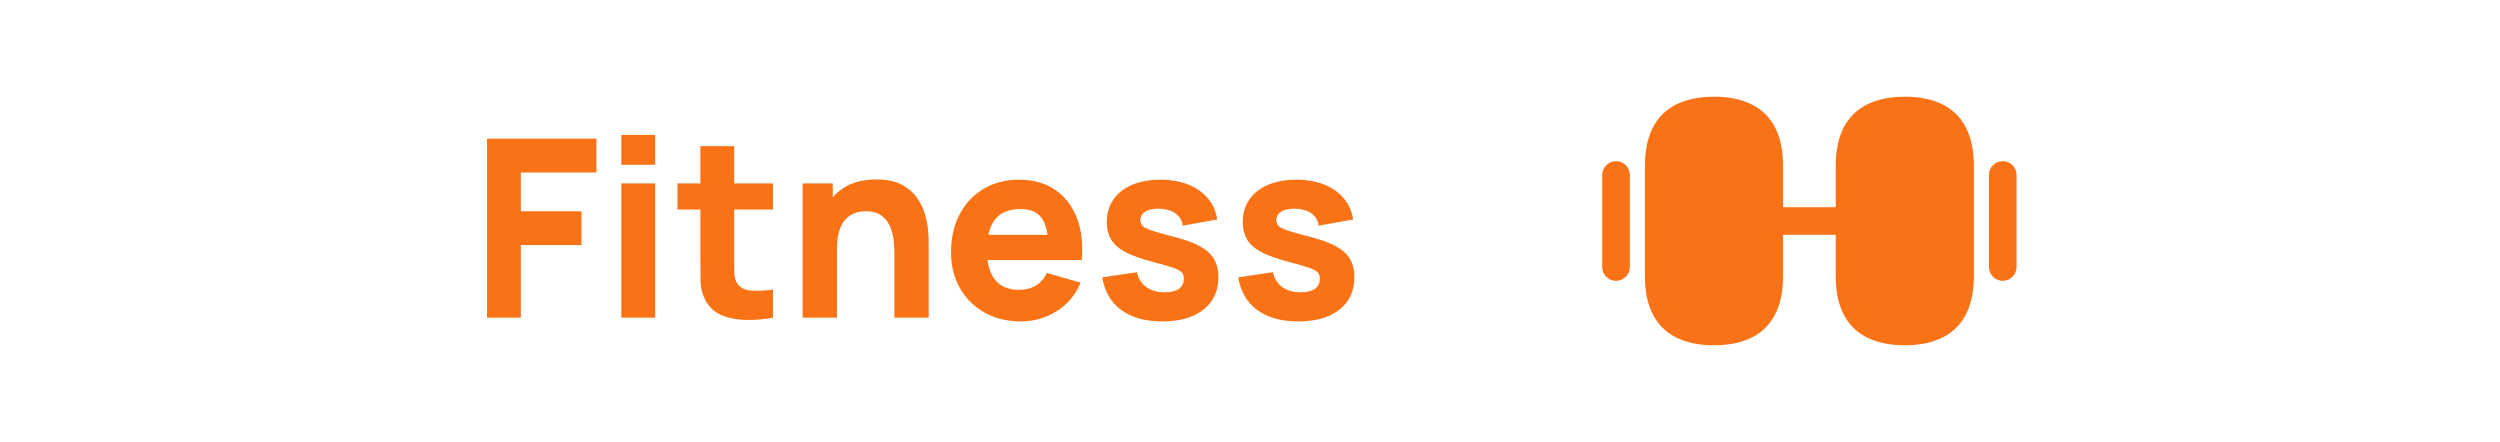<svg width="181" height="32" viewBox="0 0 181 32" fill="none" xmlns="http://www.w3.org/2000/svg">
<path d="M35.26 23V10.04H43.18V12.488H37.708V15.296H42.1V17.744H37.708V23H35.26ZM44.985 11.93V9.77H47.433V11.93H44.985ZM44.985 23V13.28H47.433V23H44.985ZM55.963 23C55.291 23.126 54.631 23.18 53.983 23.162C53.341 23.15 52.765 23.039 52.255 22.829C51.751 22.613 51.367 22.268 51.103 21.794C50.863 21.35 50.737 20.9 50.725 20.444C50.713 19.982 50.707 19.46 50.707 18.878V10.58H53.155V18.734C53.155 19.112 53.158 19.454 53.164 19.76C53.176 20.06 53.239 20.3 53.353 20.48C53.569 20.822 53.914 21.008 54.388 21.038C54.862 21.068 55.387 21.044 55.963 20.966V23ZM49.051 15.17V13.28H55.963V15.17H49.051ZM64.753 23V18.41C64.753 18.188 64.741 17.906 64.717 17.564C64.693 17.216 64.618 16.868 64.492 16.52C64.366 16.172 64.159 15.881 63.871 15.647C63.589 15.413 63.187 15.296 62.665 15.296C62.455 15.296 62.23 15.329 61.99 15.395C61.75 15.461 61.525 15.59 61.315 15.782C61.105 15.968 60.931 16.244 60.793 16.61C60.661 16.976 60.595 17.462 60.595 18.068L59.191 17.402C59.191 16.634 59.347 15.914 59.659 15.242C59.971 14.57 60.439 14.027 61.063 13.613C61.693 13.199 62.485 12.992 63.439 12.992C64.201 12.992 64.822 13.121 65.302 13.379C65.782 13.637 66.154 13.964 66.418 14.36C66.688 14.756 66.88 15.17 66.994 15.602C67.108 16.028 67.177 16.418 67.201 16.772C67.225 17.126 67.237 17.384 67.237 17.546V23H64.753ZM58.111 23V13.28H60.289V16.502H60.595V23H58.111ZM73.915 23.27C72.919 23.27 72.04 23.057 71.278 22.631C70.522 22.199 69.928 21.608 69.496 20.858C69.07 20.102 68.857 19.238 68.857 18.266C68.857 17.204 69.067 16.28 69.487 15.494C69.907 14.708 70.486 14.099 71.224 13.667C71.962 13.229 72.811 13.01 73.771 13.01C74.791 13.01 75.658 13.25 76.372 13.73C77.086 14.21 77.614 14.885 77.956 15.755C78.298 16.625 78.418 17.648 78.316 18.824H75.895V17.924C75.895 16.934 75.736 16.223 75.418 15.791C75.106 15.353 74.593 15.134 73.879 15.134C73.045 15.134 72.43 15.389 72.034 15.899C71.644 16.403 71.449 17.15 71.449 18.14C71.449 19.046 71.644 19.748 72.034 20.246C72.43 20.738 73.009 20.984 73.771 20.984C74.251 20.984 74.662 20.879 75.004 20.669C75.346 20.459 75.607 20.156 75.787 19.76L78.235 20.462C77.869 21.35 77.29 22.04 76.498 22.532C75.712 23.024 74.851 23.27 73.915 23.27ZM70.693 18.824V17.006H77.137V18.824H70.693ZM84.146 23.27C82.922 23.27 81.932 22.994 81.176 22.442C80.426 21.884 79.97 21.098 79.808 20.084L82.31 19.706C82.412 20.162 82.637 20.519 82.985 20.777C83.339 21.035 83.786 21.164 84.326 21.164C84.77 21.164 85.112 21.08 85.352 20.912C85.592 20.738 85.712 20.498 85.712 20.192C85.712 20 85.664 19.847 85.568 19.733C85.472 19.613 85.256 19.496 84.92 19.382C84.59 19.268 84.074 19.118 83.372 18.932C82.58 18.728 81.947 18.5 81.473 18.248C80.999 17.996 80.657 17.696 80.447 17.348C80.237 16.994 80.132 16.568 80.132 16.07C80.132 15.446 80.291 14.906 80.609 14.45C80.927 13.988 81.374 13.634 81.95 13.388C82.532 13.136 83.216 13.01 84.002 13.01C84.764 13.01 85.439 13.127 86.027 13.361C86.615 13.595 87.089 13.928 87.449 14.36C87.815 14.792 88.04 15.302 88.124 15.89L85.622 16.34C85.58 15.98 85.424 15.695 85.154 15.485C84.884 15.275 84.518 15.152 84.056 15.116C83.606 15.086 83.243 15.146 82.967 15.296C82.697 15.446 82.562 15.662 82.562 15.944C82.562 16.112 82.619 16.253 82.733 16.367C82.853 16.481 83.096 16.598 83.462 16.718C83.834 16.838 84.398 16.994 85.154 17.186C85.892 17.378 86.483 17.603 86.927 17.861C87.377 18.113 87.704 18.419 87.908 18.779C88.112 19.133 88.214 19.562 88.214 20.066C88.214 21.062 87.854 21.845 87.134 22.415C86.414 22.985 85.418 23.27 84.146 23.27ZM93.99 23.27C92.766 23.27 91.776 22.994 91.02 22.442C90.27 21.884 89.814 21.098 89.652 20.084L92.154 19.706C92.256 20.162 92.481 20.519 92.829 20.777C93.183 21.035 93.63 21.164 94.17 21.164C94.614 21.164 94.956 21.08 95.196 20.912C95.436 20.738 95.556 20.498 95.556 20.192C95.556 20 95.508 19.847 95.412 19.733C95.316 19.613 95.1 19.496 94.764 19.382C94.434 19.268 93.918 19.118 93.216 18.932C92.424 18.728 91.791 18.5 91.317 18.248C90.843 17.996 90.501 17.696 90.291 17.348C90.081 16.994 89.976 16.568 89.976 16.07C89.976 15.446 90.135 14.906 90.453 14.45C90.771 13.988 91.218 13.634 91.794 13.388C92.376 13.136 93.06 13.01 93.846 13.01C94.608 13.01 95.283 13.127 95.871 13.361C96.459 13.595 96.933 13.928 97.293 14.36C97.659 14.792 97.884 15.302 97.968 15.89L95.466 16.34C95.424 15.98 95.268 15.695 94.998 15.485C94.728 15.275 94.362 15.152 93.9 15.116C93.45 15.086 93.087 15.146 92.811 15.296C92.541 15.446 92.406 15.662 92.406 15.944C92.406 16.112 92.463 16.253 92.577 16.367C92.697 16.481 92.94 16.598 93.306 16.718C93.678 16.838 94.242 16.994 94.998 17.186C95.736 17.378 96.327 17.603 96.771 17.861C97.221 18.113 97.548 18.419 97.752 18.779C97.956 19.133 98.058 19.562 98.058 20.066C98.058 21.062 97.698 21.845 96.978 22.415C96.258 22.985 95.262 23.27 93.99 23.27Z" fill="#F97316"/>
<path d="M137.907 7C135.627 7 132.907 7.867 132.907 12V20C132.907 24.133 135.627 25 137.907 25C140.187 25 142.907 24.133 142.907 20V12C142.907 7.867 140.187 7 137.907 7ZM124.093 7C121.813 7 119.093 7.867 119.093 12V20C119.093 24.133 121.813 25 124.093 25C126.373 25 129.093 24.133 129.093 20V12C129.093 7.867 126.373 7 124.093 7ZM132.907 15H129.093V17H132.907V15ZM145 20.333C144.453 20.333 144 19.88 144 19.333V12.667C144 12.12 144.453 11.667 145 11.667C145.547 11.667 146 12.12 146 12.667V19.333C146 19.88 145.547 20.333 145 20.333ZM117 20.333C116.453 20.333 116 19.88 116 19.333V12.667C116 12.12 116.453 11.667 117 11.667C117.547 11.667 118 12.12 118 12.667V19.333C118 19.88 117.547 20.333 117 20.333Z" fill="#F97316"/>
</svg>
